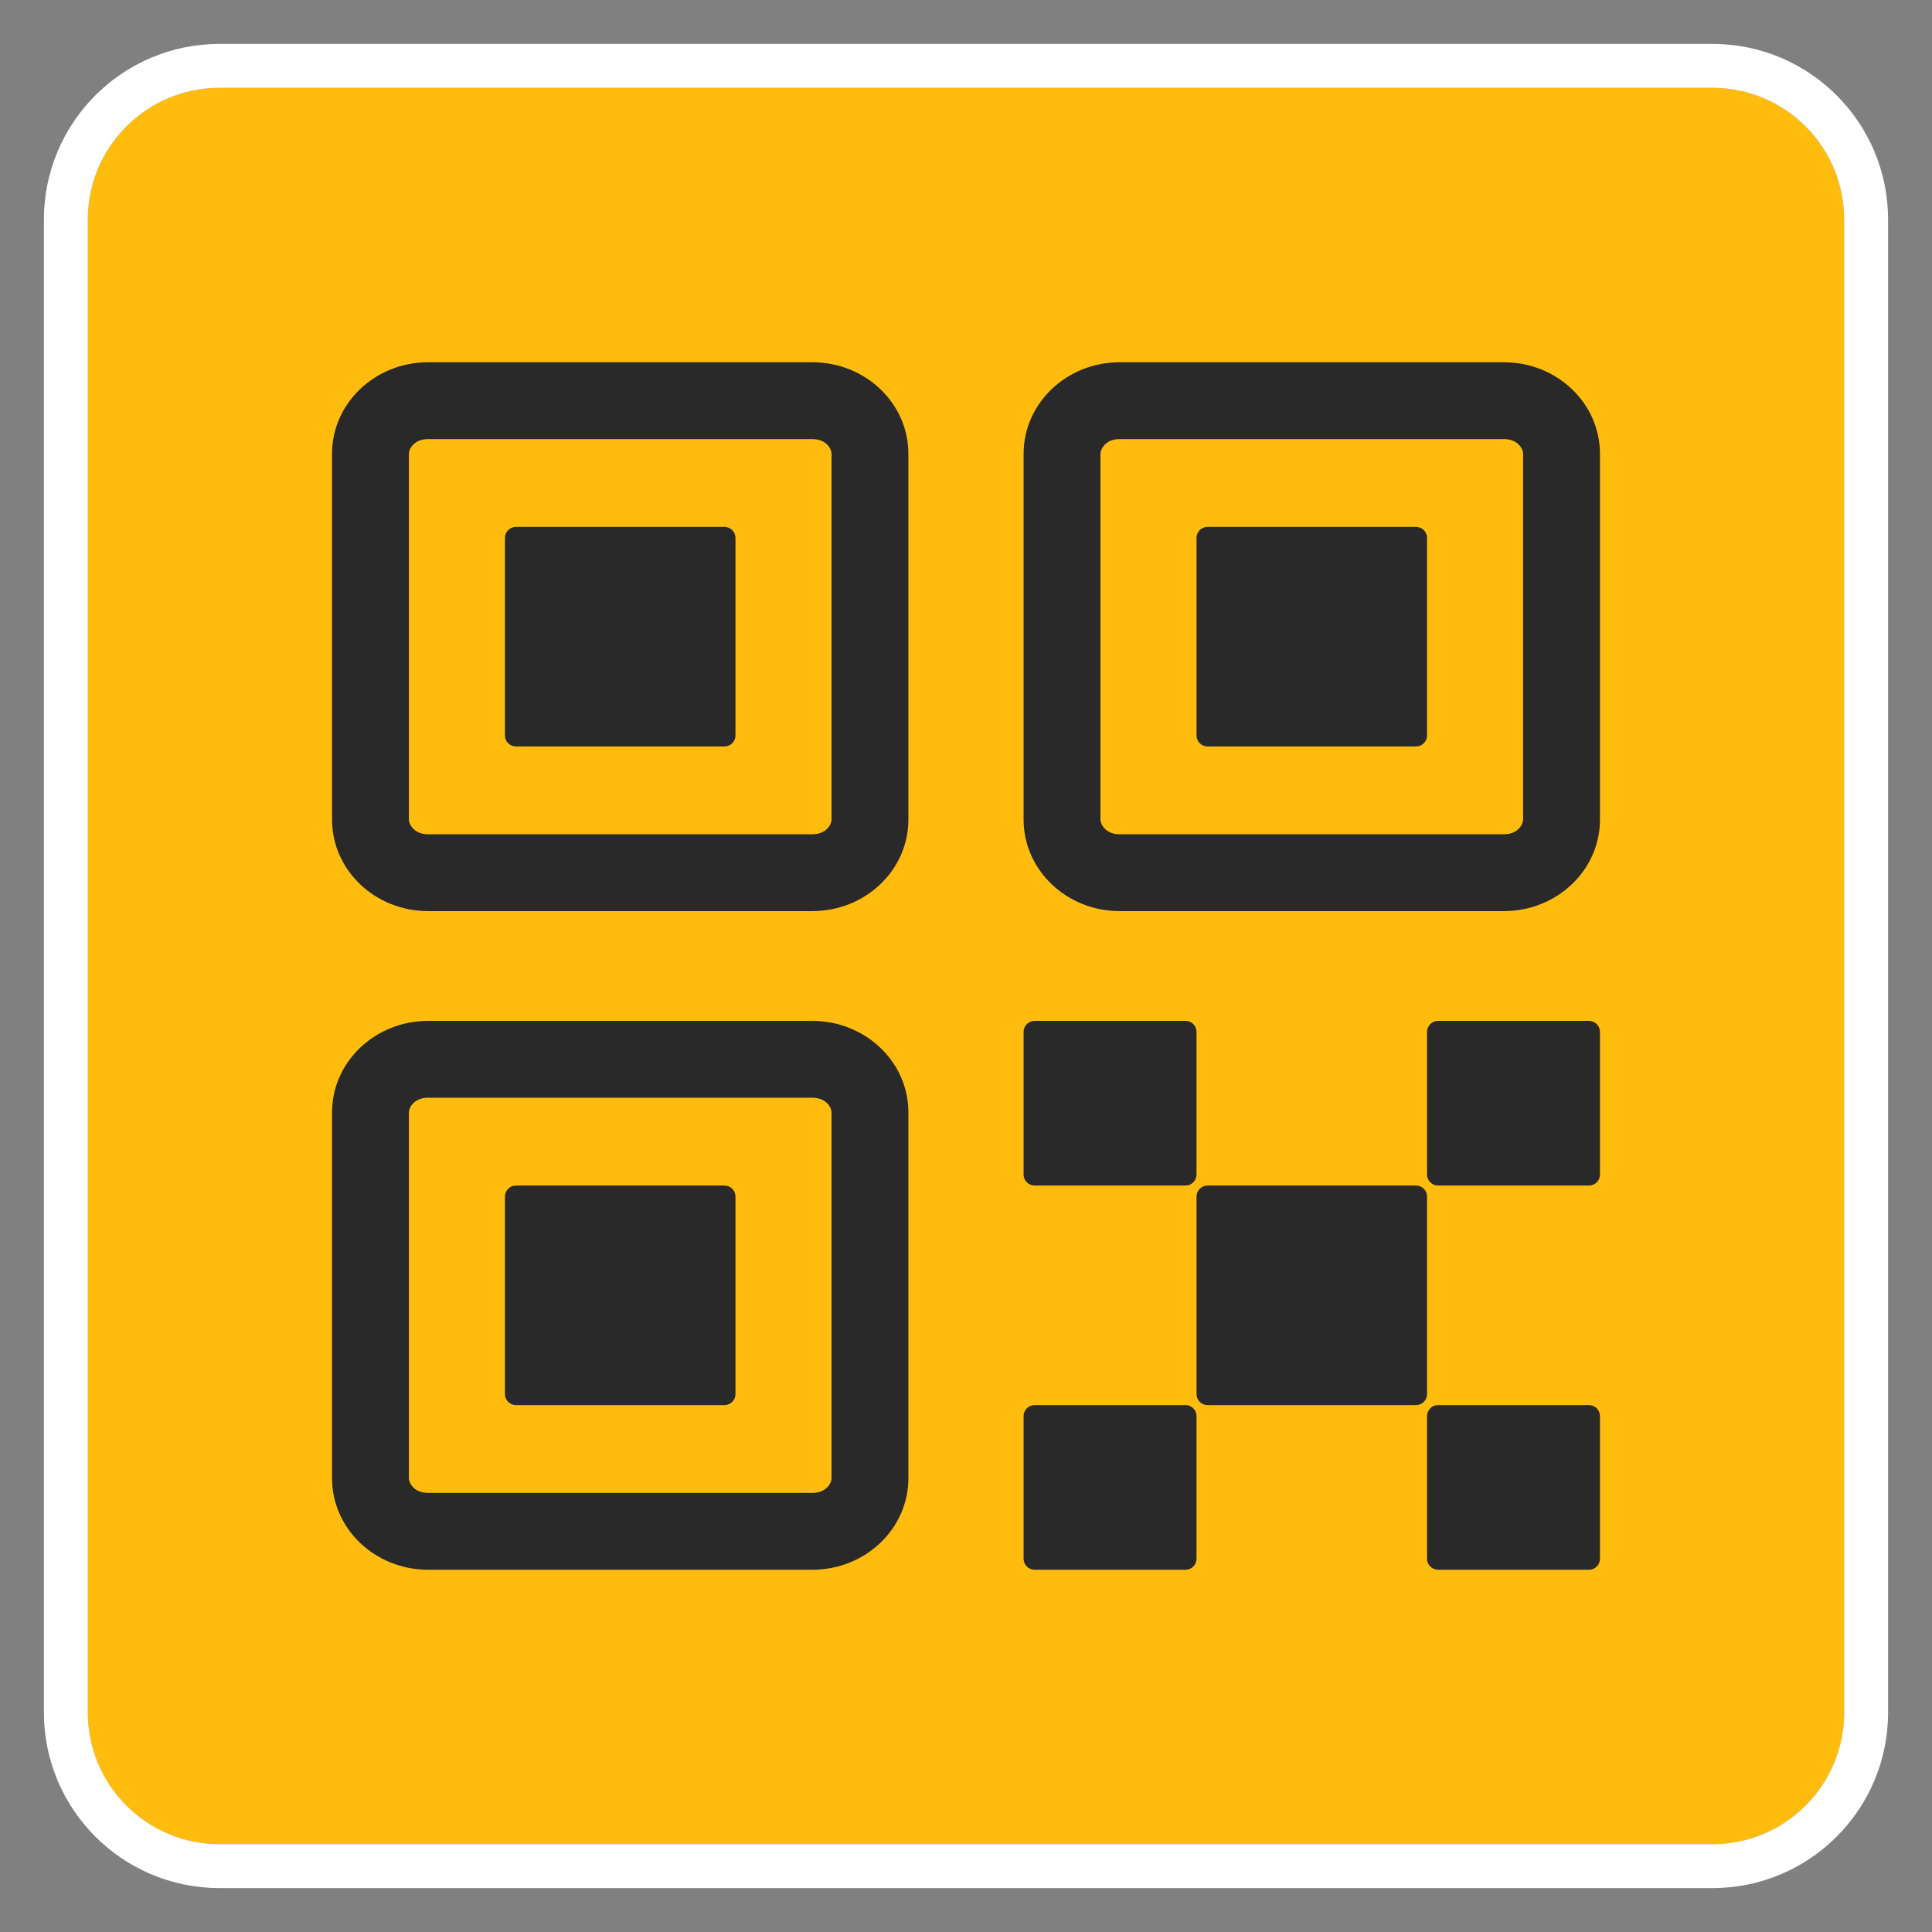 <svg width="44" height="44" viewBox="0 0 44 44" fill="none" xmlns="http://www.w3.org/2000/svg">
<rect x="0" y="0" width="44" height="44" fill="#808080" stroke="none"/>
<path d="M2 5C2 3.343 3.343 2 5 2H39C40.657 2 42 3.343 42 5V39C42 40.657 40.657 42 39 42H5C3.343 42 2 40.657 2 39V5Z" fill="#FFBC0D"/>
<path fill-rule="evenodd" clip-rule="evenodd" d="M18.5 10H9.75C9.427 10 9.312 10.229 9.312 10.333V18.667C9.312 18.771 9.427 19 9.75 19H18.5C18.823 19 18.938 18.771 18.938 18.667V10.333C18.938 10.229 18.823 10 18.5 10ZM18.5 8.25H9.75C8.542 8.25 7.562 9.183 7.562 10.333V18.667C7.562 19.817 8.542 20.75 9.75 20.75H18.5C19.708 20.75 20.688 19.817 20.688 18.667V10.333C20.688 9.183 19.708 8.25 18.5 8.25Z" fill="#292929"/>
<path fill-rule="evenodd" clip-rule="evenodd" d="M18.5 25H9.75C9.427 25 9.312 25.229 9.312 25.333V33.667C9.312 33.771 9.427 34 9.75 34H18.5C18.823 34 18.938 33.771 18.938 33.667V25.333C18.938 25.229 18.823 25 18.5 25ZM18.5 23.25H9.75C8.542 23.25 7.562 24.183 7.562 25.333V33.667C7.562 34.817 8.542 35.75 9.75 35.75H18.5C19.708 35.75 20.688 34.817 20.688 33.667V25.333C20.688 24.183 19.708 23.25 18.5 23.25Z" fill="#292929"/>
<path fill-rule="evenodd" clip-rule="evenodd" d="M34.25 10H25.5C25.177 10 25.062 10.229 25.062 10.333V18.667C25.062 18.771 25.177 19 25.5 19H34.25C34.573 19 34.688 18.771 34.688 18.667V10.333C34.688 10.229 34.573 10 34.25 10ZM34.25 8.25H25.5C24.292 8.25 23.312 9.183 23.312 10.333V18.667C23.312 19.817 24.292 20.75 25.5 20.75H34.25C35.458 20.75 36.438 19.817 36.438 18.667V10.333C36.438 9.183 35.458 8.25 34.25 8.25Z" fill="#292929"/>
<path fill-rule="evenodd" clip-rule="evenodd" d="M27.25 12.25C27.25 12.112 27.362 12 27.5 12H32.25C32.388 12 32.5 12.112 32.5 12.25V16.75C32.5 16.888 32.388 17 32.25 17H27.5C27.362 17 27.25 16.888 27.25 16.75V12.25Z" fill="#292929"/>
<path fill-rule="evenodd" clip-rule="evenodd" d="M11.5 27.25C11.5 27.112 11.612 27 11.75 27H16.5C16.638 27 16.75 27.112 16.75 27.25V31.75C16.75 31.888 16.638 32 16.5 32H11.75C11.612 32 11.5 31.888 11.5 31.75V27.25Z" fill="#292929"/>
<path fill-rule="evenodd" clip-rule="evenodd" d="M11.5 12.25C11.5 12.112 11.612 12 11.75 12H16.5C16.638 12 16.75 12.112 16.75 12.25V16.75C16.75 16.888 16.638 17 16.5 17H11.75C11.612 17 11.5 16.888 11.5 16.75V12.25Z" fill="#292929"/>
<path d="M27.25 27.25C27.25 27.112 27.362 27 27.5 27H32.25C32.388 27 32.5 27.112 32.5 27.25V31.75C32.5 31.888 32.388 32 32.25 32H27.5C27.362 32 27.25 31.888 27.25 31.75V27.25Z" fill="#292929"/>
<path d="M23.312 23.5C23.312 23.362 23.424 23.25 23.562 23.25H27C27.138 23.25 27.25 23.362 27.25 23.5V26.75C27.25 26.888 27.138 27 27 27H23.562C23.424 27 23.312 26.888 23.312 26.75V23.5Z" fill="#292929"/>
<path d="M23.312 32.25C23.312 32.112 23.424 32 23.562 32H27C27.138 32 27.25 32.112 27.25 32.25V35.5C27.25 35.638 27.138 35.75 27 35.75H23.562C23.424 35.75 23.312 35.638 23.312 35.5V32.25Z" fill="#292929"/>
<path d="M32.5 23.5C32.5 23.362 32.612 23.25 32.75 23.25H36.188C36.326 23.25 36.438 23.362 36.438 23.5V26.75C36.438 26.888 36.326 27 36.188 27H32.75C32.612 27 32.5 26.888 32.5 26.75V23.5Z" fill="#292929"/>
<path d="M32.5 32.25C32.5 32.112 32.612 32 32.75 32H36.188C36.326 32 36.438 32.112 36.438 32.25V35.5C36.438 35.638 36.326 35.75 36.188 35.75H32.75C32.612 35.75 32.5 35.638 32.5 35.5V32.25Z" fill="#292929"/>
<path fill-rule="evenodd" clip-rule="evenodd" d="M5 1H39C41.209 1 43 2.791 43 5V39C43 41.209 41.209 43 39 43H5C2.791 43 1 41.209 1 39V5C1 2.791 2.791 1 5 1ZM5 2C3.343 2 2 3.343 2 5V39C2 40.657 3.343 42 5 42H39C40.657 42 42 40.657 42 39V5C42 3.343 40.657 2 39 2H5Z" fill="white"/>
</svg>
